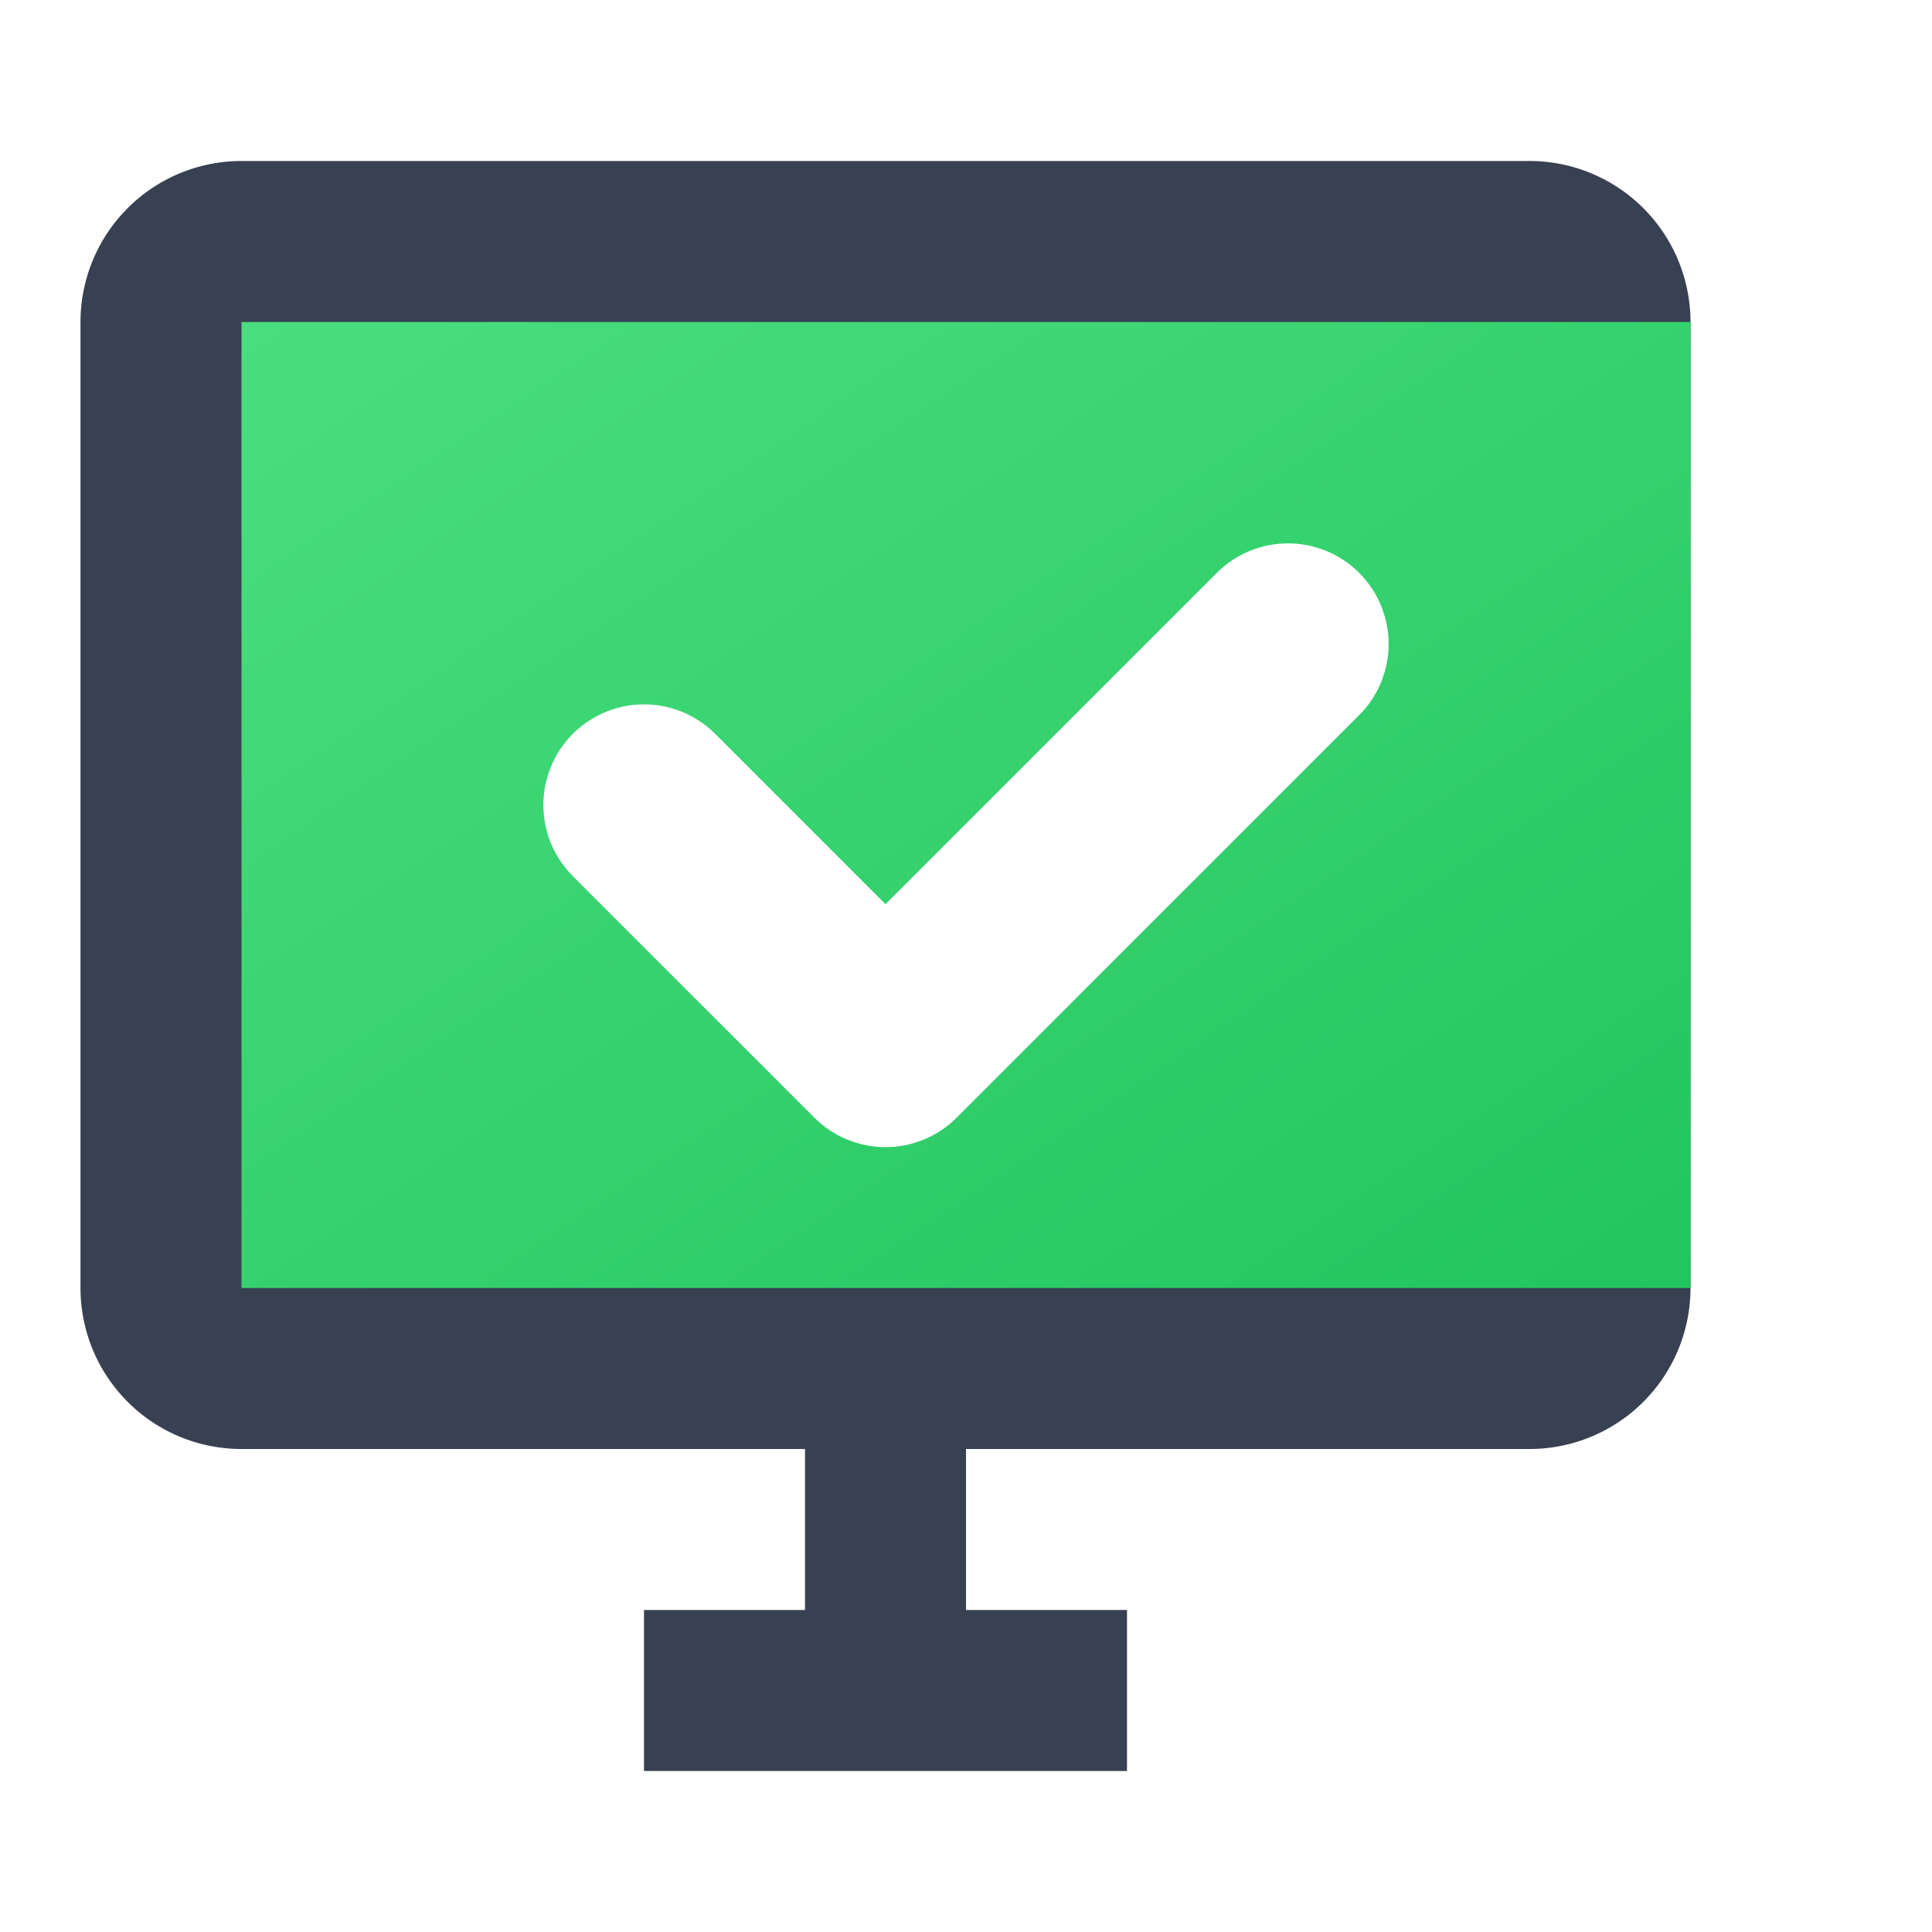 <svg xmlns="http://www.w3.org/2000/svg" width="24" height="24" viewBox="0 0 24 24">
    <defs>
        <linearGradient id="screenGradient" x1="0%" y1="0%" x2="100%" y2="100%">
            <stop offset="0%" style="stop-color:#4ade80;" />
            <stop offset="100%" style="stop-color:#22c55e;" />
        </linearGradient>
        <filter id="monitorShadow" x="-10%" y="-10%" width="120%" height="130%">
            <feDropShadow dx="0" dy="1" stdDeviation="1.5" flood-color="#000" flood-opacity="0.2"/>
        </filter>
    </defs>

    <g filter="url(#monitorShadow)">
        <path fill="#374151" 
              d="M21 2H3a2 2 0 0 0-2 2v12a2 2 0 0 0 2 2h7v2h-2v2h6v-2h-2v-2h7a2 2 0 0 0 2-2V4a2 2 0 0 0-2-2Z"/>
        
        <rect x="3" y="4" width="18" height="12" fill="url(#screenGradient)"/>
        
        <path d="M8 10l3 3l5-5"
              fill="none" 
              stroke="#ffffff" 
              stroke-width="2.5" 
              stroke-linecap="round" 
              stroke-linejoin="round"/>
    </g>
</svg>